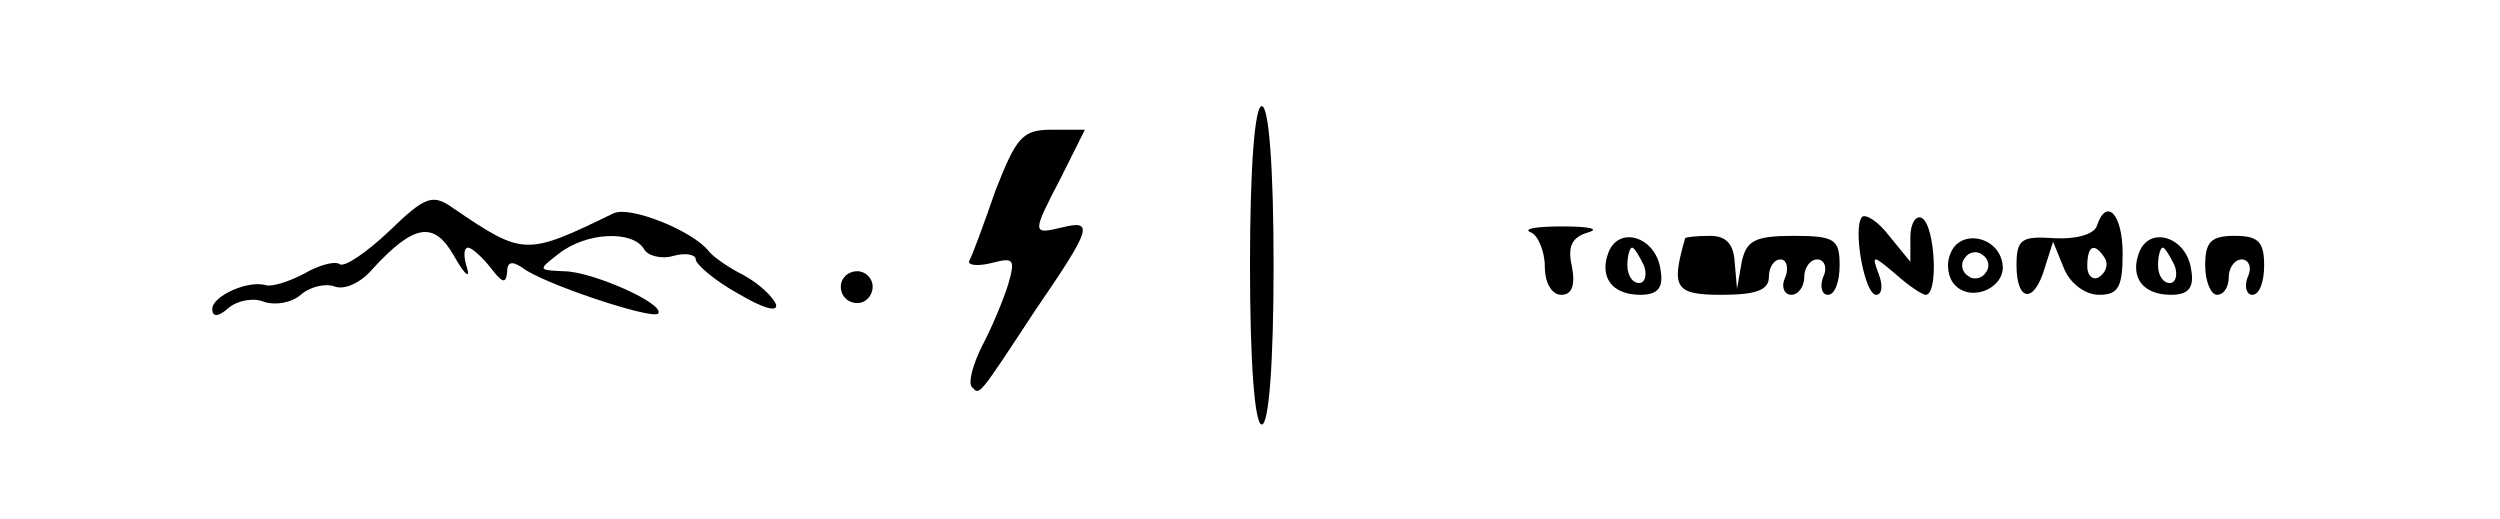  <svg version="1.0" xmlns="http://www.w3.org/2000/svg"  width="212pt" height="44pt" viewBox="0 0 212 44"  preserveAspectRatio="xMidYMid meet">  <g transform="translate(0,44) scale(0.1,-0.1)" fill="#000000" stroke="none"> <path d="M1060 215 c0 -83 4 -135 10 -135 6 0 10 52 10 135 0 83 -4 135 -10 135 -6 0 -10 -52 -10 -135z"/> <path d="M844 278 c-10 -29 -20 -56 -22 -59 -2 -4 7 -5 19 -2 19 5 20 3 14 -18 -4 -13 -14 -37 -22 -52 -8 -16 -12 -31 -9 -35 7 -7 4 -11 54 65 48 70 50 77 22 70 -25 -6 -25 -5 0 43 l20 40 -28 0 c-25 0 -30 -6 -48 -52z"/> <path d="M330 244 c-19 -18 -38 -31 -42 -28 -4 3 -18 -1 -30 -8 -13 -7 -27 -11 -32 -10 -15 5 -46 -9 -46 -20 0 -7 5 -7 14 1 7 6 21 9 30 5 9 -3 23 -1 31 6 8 7 21 10 29 7 8 -3 22 3 32 15 35 38 52 41 69 11 9 -16 14 -20 11 -10 -3 9 -3 17 1 17 3 0 12 -8 19 -17 10 -13 13 -14 14 -4 0 9 4 10 13 4 16 -13 109 -44 115 -39 7 8 -56 36 -80 36 -22 1 -22 1 -4 15 23 18 62 20 72 4 3 -6 15 -9 25 -6 11 3 19 1 19 -3 0 -4 16 -18 36 -29 22 -13 34 -16 32 -9 -3 7 -15 18 -28 25 -12 6 -25 15 -29 20 -13 17 -67 39 -81 32 -74 -36 -76 -36 -135 4 -18 13 -24 11 -55 -19z"/> <path d="M1579 256 c-8 -9 2 -66 12 -66 5 0 6 8 2 18 -6 16 -5 16 14 0 11 -10 23 -18 26 -18 11 0 8 58 -3 65 -5 3 -10 -4 -10 -16 l0 -21 -18 22 c-9 12 -20 19 -23 16z"/> <path d="M1778 248 c-3 -7 -18 -11 -36 -10 -28 2 -32 -1 -32 -23 0 -31 15 -33 24 -2 l7 22 9 -22 c5 -13 18 -23 30 -23 16 0 20 6 20 35 0 34 -14 48 -22 23z m7 -27 c3 -5 1 -12 -5 -16 -5 -3 -10 1 -10 9 0 18 6 21 15 7z"/> <path d="M1298 243 c6 -2 12 -16 12 -29 0 -14 6 -24 14 -24 9 0 12 8 9 24 -4 17 0 25 14 29 10 3 0 5 -22 5 -22 0 -34 -2 -27 -5z"/> <path d="M1364 226 c-8 -21 3 -36 27 -36 15 0 20 6 17 22 -4 27 -35 37 -44 14z m30 -11 c3 -8 1 -15 -4 -15 -6 0 -10 7 -10 15 0 8 2 15 4 15 2 0 6 -7 10 -15z"/> <path d="M1429 238 c-12 -42 -9 -48 31 -48 29 0 40 4 40 15 0 8 4 15 10 15 5 0 7 -7 4 -15 -4 -8 -1 -15 5 -15 6 0 11 7 11 15 0 8 5 15 11 15 6 0 9 -7 5 -15 -3 -8 -1 -15 4 -15 6 0 10 11 10 25 0 22 -4 25 -39 25 -33 0 -40 -4 -44 -22 l-4 -23 -2 23 c-1 15 -7 22 -21 22 -11 0 -20 -1 -21 -2z"/> <path d="M1654 225 c-4 -9 -2 -21 4 -27 15 -15 44 -1 40 19 -4 23 -36 29 -44 8z m30 -16 c-3 -5 -10 -7 -15 -3 -5 3 -7 10 -3 15 3 5 10 7 15 3 5 -3 7 -10 3 -15z"/> <path d="M1814 226 c-8 -21 3 -36 27 -36 15 0 20 6 17 22 -4 27 -35 37 -44 14z m30 -11 c3 -8 1 -15 -4 -15 -6 0 -10 7 -10 15 0 8 2 15 4 15 2 0 6 -7 10 -15z"/> <path d="M1870 215 c0 -14 5 -25 10 -25 6 0 10 7 10 15 0 8 5 15 11 15 6 0 9 -7 5 -15 -3 -8 -1 -15 4 -15 6 0 10 11 10 25 0 20 -5 25 -25 25 -20 0 -25 -5 -25 -25z"/> <path d="M713 197 c0 -8 6 -14 14 -14 7 0 13 6 13 14 0 7 -6 13 -13 13 -8 0 -14 -6 -14 -13z"/> </g> </svg> 